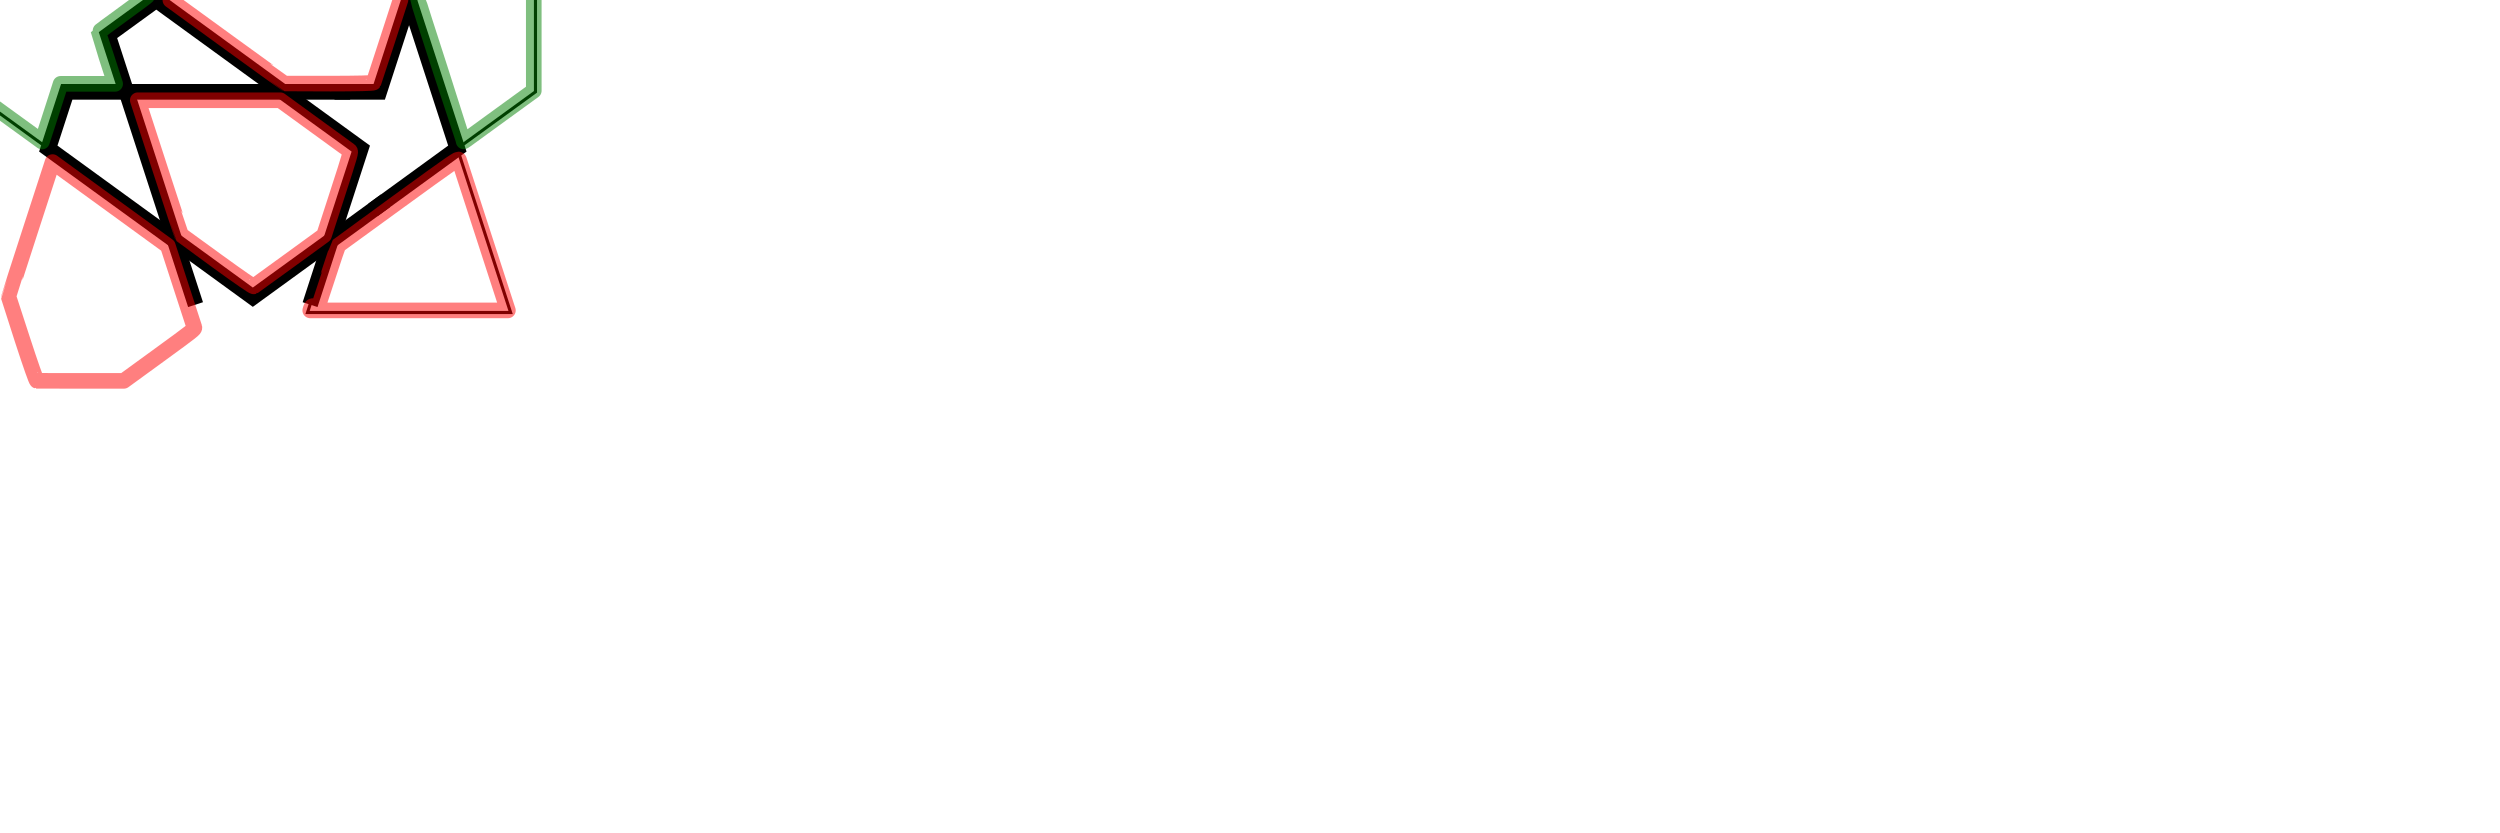 <?xml version="1.0" encoding="UTF-8" standalone="no"?>
<svg
   xmlns:dc="http://purl.org/dc/elements/1.1/"
   xmlns:cc="http://creativecommons.org/ns#"
   xmlns:rdf="http://www.w3.org/1999/02/22-rdf-syntax-ns#"
   xmlns:svg="http://www.w3.org/2000/svg"
   xmlns="http://www.w3.org/2000/svg"
   xmlns:sodipodi="http://sodipodi.sourceforge.net/DTD/sodipodi-0.dtd"
   xmlns:inkscape="http://www.inkscape.org/namespaces/inkscape"
   inkscape:version="1.0 (4035a4fb49, 2020-05-01)"
   sodipodi:docname="prototiles2.svg"
   id="svg4179"
   version="1.1"
   viewBox="0 0 600 200"
   height="200pt"
   width="600pt">
  <sodipodi:namedview
     inkscape:snap-page="true"
     inkscape:snap-intersection-paths="true"
     inkscape:current-layer="svg4179"
     inkscape:window-maximized="1"
     inkscape:window-y="20"
     inkscape:window-x="20"
     inkscape:cy="66.703094"
     inkscape:cx="135.6881"
     inkscape:zoom="4"
     showgrid="false"
     id="namedview4181"
     inkscape:window-height="1367"
     inkscape:window-width="2520"
     inkscape:pageshadow="2"
     inkscape:pageopacity="0"
     guidetolerance="10"
     gridtolerance="10"
     objecttolerance="10"
     borderopacity="1"
     bordercolor="#666666"
     pagecolor="#ffffff"
     inkscape:document-rotation="0"
     inkscape:document-units="pt"
     showguides="true"
     inkscape:guide-bbox="true"
     inkscape:lockguides="true">
    <inkscape:grid
       id="grid4573"
       type="xygrid" />
    <sodipodi:guide
       position="98.176,128.671"
       orientation="1,0"
       id="guide1076"
       inkscape:locked="true" />
    <sodipodi:guide
       position="0,200"
       orientation="0.951,0.309"
       id="guide1078"
       inkscape:label=""
       inkscape:locked="true"
       inkscape:color="rgb(0,0,255)" />
    <sodipodi:guide
       position="0,200"
       orientation="0,-1"
       id="guide1080"
       inkscape:locked="true" />
    <sodipodi:guide
       position="75,200"
       orientation="0.951,0.309"
       id="guide1082"
       inkscape:label=""
       inkscape:locked="true"
       inkscape:color="rgb(0,0,255)" />
    <sodipodi:guide
       position="23.177,128.671"
       orientation="0,-1"
       id="guide1084"
       inkscape:locked="true" />
    <sodipodi:guide
       position="98.176,271.326"
       orientation="0.951,0.309"
       id="guide1086"
       inkscape:label=""
       inkscape:locked="true"
       inkscape:color="rgb(0,0,255)" />
    <sodipodi:guide
       position="98.176,271.326"
       orientation="0.951,-0.309"
       id="guide1088"
       inkscape:label=""
       inkscape:locked="true"
       inkscape:color="rgb(0,0,255)" />
    <sodipodi:guide
       position="98.176,200"
       orientation="0.951,0.309"
       id="guide1092"
       inkscape:label=""
       inkscape:locked="true"
       inkscape:color="rgb(0,0,255)" />
    <sodipodi:guide
       position="98.176,200"
       orientation="0.951,-0.309"
       id="guide1094"
       inkscape:label=""
       inkscape:locked="true"
       inkscape:color="rgb(0,0,255)" />
    <sodipodi:guide
       position="109.764,164.336"
       orientation="-0.588,0.809"
       id="guide1096"
       inkscape:label=""
       inkscape:locked="true"
       inkscape:color="rgb(0,0,255)" />
    <sodipodi:guide
       position="109.764,235.664"
       orientation="0.588,0.809"
       id="guide1098"
       inkscape:label=""
       inkscape:locked="true"
       inkscape:color="rgb(0,0,255)" />
    <sodipodi:guide
       position="98.176,155.917"
       orientation="0.588,0.809"
       id="guide1100"
       inkscape:label=""
       inkscape:locked="true"
       inkscape:color="rgb(0,0,255)" />
    <sodipodi:guide
       position="37.501,200"
       orientation="-0.588,0.809"
       id="guide1102"
       inkscape:label=""
       inkscape:locked="true"
       inkscape:color="rgb(0,0,255)" />
    <sodipodi:guide
       position="67.839,177.958"
       orientation="0,-1"
       id="guide1104"
       inkscape:locked="true" />
    <sodipodi:guide
       position="0,200"
       orientation="0.588,0.809"
       id="guide1106"
       inkscape:label=""
       inkscape:locked="true"
       inkscape:color="rgb(0,0,255)" />
    <sodipodi:guide
       position="30.338,177.958"
       orientation="0.951,0.309"
       id="guide1108"
       inkscape:label=""
       inkscape:locked="true"
       inkscape:color="rgb(0,0,255)" />
    <sodipodi:guide
       position="60.676,128.671"
       orientation="0.588,0.809"
       id="guide1110"
       inkscape:label=""
       inkscape:locked="true"
       inkscape:color="rgb(0,0,255)" />
    <sodipodi:guide
       position="18.75,186.377"
       orientation="0.951,-0.309"
       id="guide1112"
       inkscape:label=""
       inkscape:locked="true"
       inkscape:color="rgb(0,0,255)" />
    <sodipodi:guide
       position="208.757,222.042"
       orientation="0,1"
       id="guide1118"
       inkscape:label=""
       inkscape:locked="true"
       inkscape:color="rgb(0,0,255)" />
    <sodipodi:guide
       position="-2e-07,125"
       orientation="0,-1"
       id="guide1124"
       inkscape:locked="true" />
    <sodipodi:guide
       id="guide996"
       orientation="-95.106,30.9"
       position="98.176,128.671"
       inkscape:locked="true" />
  </sodipodi:namedview>
  <defs
     id="defs3400">
    <clipPath
       id="clip1">
      <path
         id="path2728"
         d="M 10 10 L 141 10 L 141 106 L 10 106 Z M 10 10 " />
    </clipPath>
    <clipPath
       id="clip2">
      <path
         id="path2731"
         d="M 140.902 105.105 L 40.902 105.105 L 10 10 " />
    </clipPath>
    <clipPath
       id="clip3">
      <path
         id="path2734"
         d="M 32 10 L 141 10 L 141 106 L 32 106 Z M 32 10 " />
    </clipPath>
    <clipPath
       id="clip4">
      <path
         id="path2737"
         d="M 140.902 105.105 L 40.902 105.105 L 10 10 Z M 140.902 105.105 " />
    </clipPath>
    <clipPath
       id="clip5">
      <path
         id="path2740"
         d="M 10 10 L 69 10 L 69 69 L 10 69 Z M 10 10 " />
    </clipPath>
    <clipPath
       id="clip6">
      <path
         id="path2743"
         d="M 140.902 105.105 L 40.902 105.105 L 10 10 Z M 140.902 105.105 " />
    </clipPath>
    <clipPath
       id="clip7">
      <path
         id="path2746"
         d="M 10 10 L 141 10 L 141 106 L 10 106 Z M 10 10 " />
    </clipPath>
    <clipPath
       id="clip8">
      <path
         id="path2749"
         d="M 140.902 105.105 L 110 10 L 10 10 " />
    </clipPath>
    <clipPath
       id="clip9">
      <path
         id="path2752"
         d="M 32 10 L 141 10 L 141 106 L 32 106 Z M 32 10 " />
    </clipPath>
    <clipPath
       id="clip10">
      <path
         id="path2755"
         d="M 140.902 105.105 L 110 10 L 10 10 Z M 140.902 105.105 " />
    </clipPath>
    <clipPath
       id="clip11">
      <path
         id="path2758"
         d="M 10 10 L 69 10 L 69 69 L 10 69 Z M 10 10 " />
    </clipPath>
    <clipPath
       id="clip12">
      <path
         id="path2761"
         d="M 140.902 105.105 L 110 10 L 10 10 Z M 140.902 105.105 " />
    </clipPath>
    <clipPath
       id="clip13">
      <path
         id="path2764"
         d="M 10 130 L 110 130 L 110 189 L 10 189 Z M 10 130 " />
    </clipPath>
    <clipPath
       id="clip14">
      <path
         id="path2767"
         d="M 110 130 L 10 130 L 90.902 188.777 " />
    </clipPath>
    <clipPath
       id="clip15">
      <path
         id="path2770"
         d="M 51 130 L 110 130 L 110 189 L 51 189 Z M 51 130 " />
    </clipPath>
    <clipPath
       id="clip16">
      <path
         id="path2773"
         d="M 110 130 L 10 130 L 90.902 188.777 Z M 110 130 " />
    </clipPath>
    <clipPath
       id="clip17">
      <path
         id="path2776"
         d="M 42 140 L 110 140 L 110 189 L 42 189 Z M 42 140 " />
    </clipPath>
    <clipPath
       id="clip18">
      <path
         id="path2779"
         d="M 110 130 L 10 130 L 90.902 188.777 Z M 110 130 " />
    </clipPath>
    <clipPath
       id="clip19">
      <path
         id="path2782"
         d="M 90 130 L 191 130 L 191 189 L 90 189 Z M 90 130 " />
    </clipPath>
    <clipPath
       id="clip20">
      <path
         id="path2785"
         d="M 110 130 L 190.902 188.777 L 90.902 188.777 " />
    </clipPath>
    <clipPath
       id="clip21">
      <path
         id="path2788"
         d="M 90 130 L 169 130 L 169 189 L 90 189 Z M 90 130 " />
    </clipPath>
    <clipPath
       id="clip22">
      <path
         id="path2791"
         d="M 110 130 L 190.902 188.777 L 90.902 188.777 Z M 110 130 " />
    </clipPath>
    <clipPath
       id="clip23">
      <path
         id="path2794"
         d="M 90 140 L 140 140 L 140 189 L 90 189 Z M 90 140 " />
    </clipPath>
    <clipPath
       id="clip24">
      <path
         id="path2797"
         d="M 110 130 L 190.902 188.777 L 90.902 188.777 Z M 110 130 " />
    </clipPath>
    <clipPath
       id="clip1-3">
      <path
         d="m 10,10 h 131 v 96 H 10 Z m 0,0"
         id="path2728-5" />
    </clipPath>
    <clipPath
       id="clip2-6">
      <path
         d="M 140.902,105.105 H 40.902 L 10,10"
         id="path2731-2" />
    </clipPath>
    <clipPath
       id="clip7-9">
      <path
         d="m 10,10 h 131 v 96 H 10 Z m 0,0"
         id="path2746-1" />
    </clipPath>
    <clipPath
       id="clip8-2">
      <path
         d="M 140.902,105.105 110,10 H 10"
         id="path2749-7" />
    </clipPath>
    <clipPath
       id="clip13-3">
      <path
         d="m 10,130 h 100 v 59 H 10 Z m 0,0"
         id="path2764-6" />
    </clipPath>
    <clipPath
       id="clip14-7">
      <path
         d="M 110,130 H 10 l 80.902,58.777"
         id="path2767-5" />
    </clipPath>
    <clipPath
       id="clip19-3">
      <path
         d="m 90,130 h 101 v 59 H 90 Z m 0,0"
         id="path2782-5" />
    </clipPath>
    <clipPath
       id="clip20-6">
      <path
         d="m 110,130 80.902,58.777 H 90.902"
         id="path2785-2" />
    </clipPath>
    <clipPath
       id="clip1-9">
      <path
         d="m 10,10 h 131 v 96 H 10 Z m 0,0"
         id="path2728-2" />
    </clipPath>
    <clipPath
       id="clip2-0">
      <path
         d="M 140.902,105.105 H 40.902 L 10,10"
         id="path2731-23" />
    </clipPath>
    <clipPath
       id="clip7-7">
      <path
         d="m 10,10 h 131 v 96 H 10 Z m 0,0"
         id="path2746-5" />
    </clipPath>
    <clipPath
       id="clip8-9">
      <path
         d="M 140.902,105.105 110,10 H 10"
         id="path2749-2" />
    </clipPath>
    <clipPath
       id="clip1-91">
      <path
         d="m 10,10 h 131 v 96 H 10 Z m 0,0"
         id="path2728-27" />
    </clipPath>
    <clipPath
       id="clip2-09">
      <path
         d="M 140.902,105.105 H 40.902 L 10,10"
         id="path2731-3" />
    </clipPath>
    <clipPath
       id="clip7-6">
      <path
         d="m 10,10 h 131 v 96 H 10 Z m 0,0"
         id="path2746-0" />
    </clipPath>
    <clipPath
       id="clip8-6">
      <path
         d="M 140.902,105.105 110,10 H 10"
         id="path2749-26" />
    </clipPath>
    <clipPath
       id="clip13-36">
      <path
         d="m 10,130 h 100 v 59 H 10 Z m 0,0"
         id="path2764-1" />
    </clipPath>
    <clipPath
       id="clip14-2">
      <path
         d="M 110,130 H 10 l 80.902,58.777"
         id="path2767-9" />
    </clipPath>
    <clipPath
       id="clip19-31">
      <path
         d="m 90,130 h 101 v 59 H 90 Z m 0,0"
         id="path2782-9" />
    </clipPath>
    <clipPath
       id="clip20-4">
      <path
         d="m 110,130 80.902,58.777 H 90.902"
         id="path2785-7" />
    </clipPath>
    <clipPath
       id="clip13-367">
      <path
         d="m 10,130 h 100 v 59 H 10 Z m 0,0"
         id="path2764-5" />
    </clipPath>
    <clipPath
       id="clip14-3">
      <path
         d="M 110,130 H 10 l 80.902,58.777"
         id="path2767-56" />
    </clipPath>
    <clipPath
       id="clip13-7">
      <path
         d="m 10,130 h 100 v 59 H 10 Z m 0,0"
         id="path2764-0" />
    </clipPath>
    <clipPath
       id="clip14-9">
      <path
         d="M 110,130 H 10 l 80.902,58.777"
         id="path2767-3" />
    </clipPath>
    <clipPath
       id="clip13-367-6">
      <path
         id="path2764-5-0"
         d="m 10,130 h 100 v 59 H 10 Z m 0,0" />
    </clipPath>
    <clipPath
       id="clip14-3-6">
      <path
         id="path2767-56-2"
         d="M 110,130 H 10 l 80.902,58.777" />
    </clipPath>
  </defs>
  <path
     id="path997-6-6"
     d="m 49.323,-19.083 v 0"
     style="fill:none;fill-rule:evenodd;stroke:#000000;stroke-width:3.75;stroke-linecap:butt;stroke-linejoin:miter;stroke-opacity:1;stroke-miterlimit:4;stroke-dasharray:none" />
  <path
     style="fill:none;fill-rule:evenodd;stroke:#000000;stroke-width:3.75;stroke-linecap:butt;stroke-linejoin:miter;stroke-miterlimit:4;stroke-dasharray:none;stroke-opacity:1"
     d="m 108.881,40.853 v 0"
     id="path997-9" />
  <path
     id="path997-6-2"
     d="m 88.451,-41.173 v 0"
     style="fill:none;fill-rule:evenodd;stroke:#000000;stroke-width:3.75;stroke-linecap:butt;stroke-linejoin:miter;stroke-miterlimit:4;stroke-dasharray:none;stroke-opacity:1" />
  <path
     style="fill:none;fill-rule:evenodd;stroke:#000000;stroke-width:3.75;stroke-linecap:square;stroke-linejoin:miter;stroke-opacity:1;stroke-miterlimit:4;stroke-dasharray:none"
     d="M 91.014,49.287 60.676,71.329 11.588,35.664 16.015,22.042 H 82.162"
     id="path1114" />
  <path
     style="fill:none;fill-rule:evenodd;stroke:#000000;stroke-width:3.75;stroke-linecap:square;stroke-linejoin:miter;stroke-opacity:1;stroke-miterlimit:4;stroke-dasharray:none"
     d="M 75,71.329 86.588,35.663 37.501,-6.1853026e-6 25.912,8.42 46.352,71.329"
     id="path1116" />
  <path
     style="fill:none;fill-rule:evenodd;stroke:#000000;stroke-width:3.75;stroke-linecap:square;stroke-linejoin:miter;stroke-miterlimit:4;stroke-dasharray:none;stroke-opacity:1"
     d="m 91.014,49.286 18.75,-13.622 -18.75,-57.706 -8.853,-7e-6"
     id="path1120" />
  <path
     style="fill:none;fill-rule:evenodd;stroke:#000000;stroke-width:3.75;stroke-linecap:square;stroke-linejoin:miter;stroke-miterlimit:4;stroke-dasharray:none;stroke-opacity:1"
     d="m 82.161,22.042 8.852,-10e-6 18.749,-57.706 -18.75,-13.622"
     id="path1122" />
  <path
     transform="scale(0.75)"
     id="path1736"
     d="M 69.655,83.683 C 63.486,79.208 58.361,75.469 58.266,75.375 58.172,75.28 55.046,65.809 51.321,54.328 47.595,42.847 44.444,33.144 44.318,32.766 l -0.229,-0.688 22.799,3.78e-4 22.799,3.79e-4 10.875,7.899 c 5.981,4.344 11.084,8.048 11.34,8.23 0.442,0.314 0.25,0.994 -3.875,13.716 L 103.688,75.309 92.593,83.381 C 86.491,87.821 81.357,91.536 81.185,91.637 80.988,91.752 76.7,88.794 69.655,83.683 Z"
     style="fill:none;fill-rule:evenodd;stroke:#ff0000;stroke-width:5;stroke-linecap:square;stroke-linejoin:round;stroke-opacity:0.502" />
  <path
     style="fill:none;fill-rule:evenodd;stroke:#ff0000;stroke-width:3.75;stroke-linecap:square;stroke-linejoin:round;stroke-opacity:0.502"
     d="m 79.155,20.069 c -5.716,0.004 -10.474,-0.005 -10.573,-0.021 -0.099,-0.016 -6.171,-4.384 -13.493,-9.708 C 47.767,5.016 41.578,0.518 41.335,0.344 L 40.893,0.028 54.727,-10.023 68.561,-20.074 l 10.081,-0.001 c 5.544,-6.9e-4 10.273,-0.003 10.509,-0.005 0.407,-0.004 0.59,0.493 3.695,10.031 l 3.268,10.035 -3.174,9.789 c -1.746,5.384 -3.223,9.901 -3.283,10.038 -0.069,0.157 -3.974,0.252 -10.502,0.257 z"
     id="path1736-6" />
  <path
     style="fill:none;fill-rule:evenodd;stroke:#ff0000;stroke-width:3.75;stroke-linecap:square;stroke-linejoin:round;stroke-opacity:0.502"
     d="M 5.373,81.482 C 3.603,76.047 2.141,71.52 2.126,71.421 c -0.016,-0.099 2.263,-7.223 5.064,-15.832 2.801,-8.609 5.166,-15.885 5.257,-16.17 l 0.164,-0.518 13.834,10.051 13.834,10.051 3.116,9.587 c 1.714,5.273 3.178,9.769 3.253,9.993 0.129,0.385 -0.287,0.713 -8.398,6.614 l -8.534,6.209 -10.29,0.006 c -5.66,0.004 -10.412,-0.005 -10.561,-0.02 C 8.693,91.374 7.395,87.689 5.373,81.482 Z"
     id="path1736-9" />
  <path
     id="path1797"
     d="m 109.763,35.665 12.782,39.335 H 73.807 l 1.193,-3.671"
     style="fill:none;fill-rule:evenodd;stroke:#000000;stroke-width:0.75px;stroke-linecap:butt;stroke-linejoin:miter;stroke-opacity:1" />
  <path
     transform="scale(0.75)"
     id="path1799"
     d="m 99.449,98.766 c 0.263,-0.869 0.457,-0.966 1.33,-0.662 0.445,0.155 0.848,0.241 0.894,0.191 0.047,-0.05 1.507,-4.477 3.246,-9.838 1.739,-5.361 3.246,-9.831 3.348,-9.933 0.103,-0.103 8.788,-6.435 19.302,-14.072 17.752,-12.895 19.128,-13.844 19.3,-13.317 0.102,0.312 3.453,10.637 7.446,22.943 3.993,12.306 7.475,23.022 7.737,23.812 l 0.477,1.438 H 130.905 99.279 Z"
     style="fill:none;fill-rule:evenodd;stroke:#ff0000;stroke-width:5;stroke-linecap:square;stroke-linejoin:round;stroke-opacity:0.502" />
  <path
     id="path1801"
     d="M 11.588,35.665 -8.884,20.791 V -6.454 L -3.761,-11.577 18.75,-13.624 37.501,-8.3245133e-5"
     style="fill:none;fill-rule:evenodd;stroke:#000000;stroke-width:0.75px;stroke-linecap:butt;stroke-linejoin:miter;stroke-opacity:1" />
  <path
     transform="scale(0.75)"
     id="path1803"
     d="m 1.129,36.374 -12.306,-8.921 -0.005,-17.878 -0.005,-17.878 3.312,-3.285 3.312,-3.285 14.351,-1.296 c 7.893,-0.713 14.587,-1.25 14.875,-1.194 0.553,0.108 22.404,15.872 22.391,16.153 -0.004,0.09 -3.492,2.683 -7.75,5.763 -4.258,3.079 -7.742,5.679 -7.742,5.777 0,0.098 1.109,3.597 2.464,7.776 1.355,4.179 2.544,7.851 2.642,8.16 l 0.178,0.562 H 28.123 19.399 l -1.299,4.062 c -0.715,2.234 -2.056,6.39 -2.982,9.234 l -1.682,5.171 z"
     style="fill:none;fill-rule:evenodd;stroke:#008000;stroke-width:5;stroke-linecap:square;stroke-linejoin:round;stroke-opacity:0.502" />
  <path
     id="path1805"
     d="m 109.764,-35.664 18.749,13.622 4.5e-4,44.084 -18.75,13.623"
     style="fill:none;fill-rule:evenodd;stroke:#000000;stroke-width:0.75px;stroke-linecap:butt;stroke-linejoin:miter;stroke-opacity:1" />
  <path
     transform="scale(0.75)"
     id="path1807"
     d="m 148.313,45.238 c 0,-0.082 -3.271,-10.192 -7.269,-22.467 -3.998,-12.275 -7.265,-22.543 -7.261,-22.818 0.008,-0.512 14.371,-44.8 14.605,-45.034 0.071,-0.071 5.144,3.507 11.272,7.952 l 11.142,8.082 0.005,29.032 0.005,29.032 -10.438,7.574 c -5.741,4.166 -10.803,7.849 -11.25,8.185 -0.447,0.336 -0.812,0.544 -0.812,0.462 z"
     style="fill:none;fill-rule:evenodd;stroke:#008000;stroke-width:5;stroke-linecap:square;stroke-linejoin:round;stroke-opacity:0.502" />
</svg>
